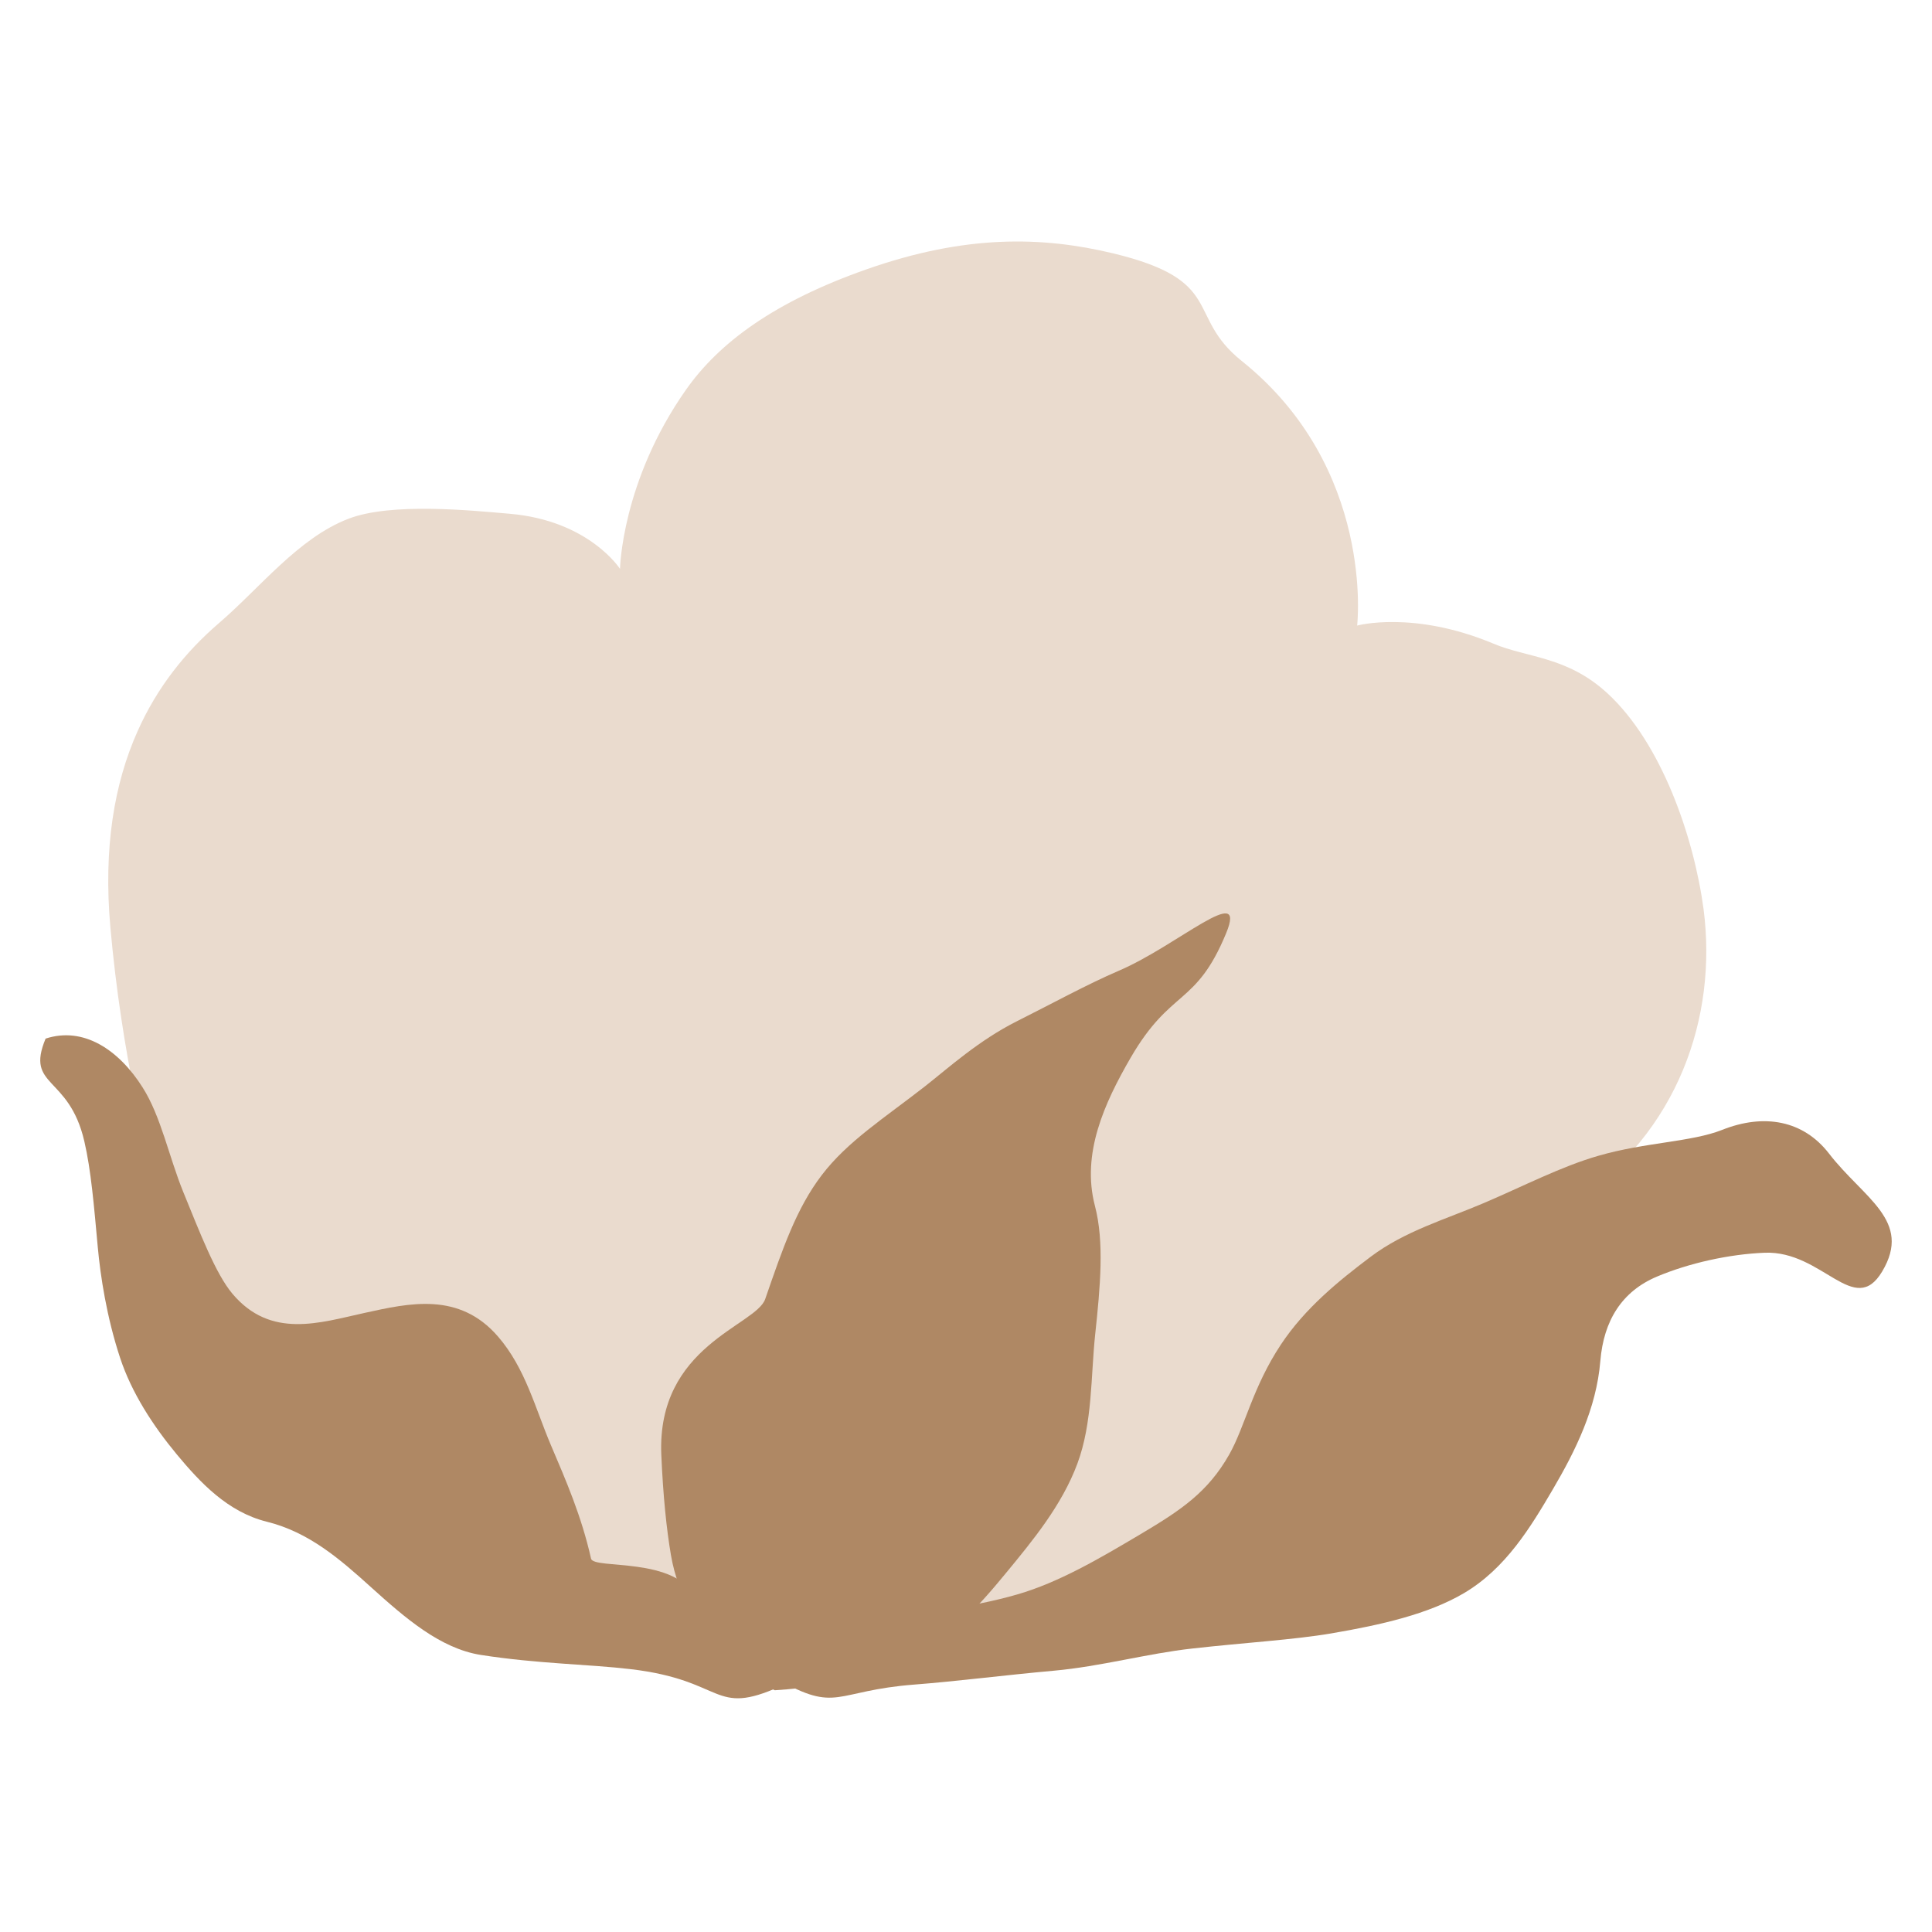 <svg width="48" height="48" viewBox="0 0 48 48" fill="none" xmlns="http://www.w3.org/2000/svg">
<path d="M39.929 17.218C38.932 16.304 37.948 16.347 37.106 15.992C35.115 15.158 33.718 15.542 33.718 15.542C33.718 15.542 34.174 11.629 30.848 8.966C29.446 7.844 30.467 6.97 27.649 6.293C25.879 5.869 23.982 5.829 21.532 6.69C19.259 7.489 17.872 8.502 17.041 9.686C15.442 11.962 15.404 14.134 15.404 14.134C15.404 14.134 14.637 12.932 12.659 12.764C11.723 12.684 9.719 12.476 8.653 12.89C7.413 13.367 6.459 14.606 5.441 15.48C4.609 16.195 3.906 17.072 3.418 18.167C2.839 19.463 2.565 21.062 2.743 23.048C3.295 29.218 5.233 33.504 5.233 33.504C5.233 33.504 5.07 36.271 12.358 39.347C16.103 40.927 24.837 40.32 24.837 40.32C25.226 40.743 27.806 40.317 28.998 39.928C30.912 39.304 31.871 38.448 32.706 36.335C33.58 34.125 36.173 33.885 36.003 33.571C36.003 33.571 34.75 32.768 39.095 29.868C41.691 28.133 42.672 25.27 42.325 22.589C42.083 20.79 41.278 18.455 39.929 17.218Z" fill="#EADBCE"/>
<path d="M1.133 25.804C0.624 27.027 1.712 26.7 2.095 28.355C2.263 29.077 2.335 29.959 2.429 30.983C2.495 31.705 2.65 32.723 2.983 33.733C3.268 34.6 3.799 35.418 4.393 36.135C4.974 36.833 5.654 37.564 6.627 37.806C7.671 38.065 8.439 38.728 9.225 39.44C10.062 40.194 10.937 40.959 11.95 41.117C13.365 41.338 14.626 41.346 15.662 41.469C18.037 41.746 17.694 42.66 19.389 41.895C18.984 41.421 17.797 40.776 17.307 39.728C16.803 38.651 14.748 39.003 14.684 38.723C14.447 37.665 14.058 36.775 13.69 35.911C13.298 34.992 13.056 33.995 12.373 33.206C11.406 32.086 10.161 32.377 9.058 32.619C7.949 32.862 6.728 33.275 5.774 32.142C5.355 31.644 4.969 30.631 4.55 29.607C4.196 28.736 3.998 27.731 3.543 27.017C2.956 26.086 2.079 25.495 1.133 25.804Z" fill="#AF8864"/>
<path d="M46.762 31.59C46.069 32.75 45.283 31.068 43.844 31.124C42.951 31.159 41.954 31.385 41.168 31.716C40.296 32.083 39.843 32.808 39.76 33.813C39.662 34.999 39.139 36.047 38.585 36.993C38.03 37.939 37.409 38.971 36.367 39.584C35.488 40.101 34.325 40.368 33.078 40.581C32.142 40.741 30.927 40.81 29.624 40.957C28.512 41.079 27.345 41.404 26.185 41.508C24.959 41.618 23.768 41.772 22.726 41.852C20.708 42.007 20.817 42.572 19.308 41.716C19.093 40.682 20.135 40.495 21.889 40.213C22.859 40.056 24.04 39.97 25.282 39.611C26.308 39.312 27.294 38.736 28.355 38.105C29.36 37.508 30.015 37.062 30.541 36.135C30.93 35.447 31.119 34.469 31.823 33.406C32.422 32.502 33.259 31.822 34.059 31.22C34.904 30.585 35.922 30.292 36.852 29.895C37.849 29.471 38.785 28.981 39.715 28.714C40.88 28.378 42.026 28.373 42.785 28.072C43.838 27.654 44.806 27.84 45.44 28.658C46.299 29.773 47.519 30.322 46.762 31.59Z" fill="#AF8864"/>
<path d="M30.463 23.186C29.712 25.007 29.096 24.546 28.091 26.278C27.433 27.414 26.865 28.666 27.203 29.959C27.438 30.852 27.337 31.964 27.209 33.158C27.099 34.189 27.147 35.343 26.766 36.367C26.382 37.398 25.66 38.273 24.996 39.078C24.293 39.933 23.533 40.789 22.512 41.138C20.9 41.687 20.913 41.882 19.25 41.994C18.845 41.839 18.338 41.327 17.837 40.789C17.363 40.277 16.859 39.744 16.669 38.633C16.56 37.993 16.475 37.177 16.43 36.146C16.315 33.43 18.783 32.939 19.012 32.273C19.442 31.031 19.783 30.026 20.415 29.197C21.054 28.357 21.966 27.782 22.984 26.987C23.562 26.534 24.314 25.849 25.271 25.369C26.113 24.948 26.987 24.466 27.8 24.116C29.253 23.495 30.999 21.888 30.463 23.186Z" fill="#AF8864"/>
</svg>
